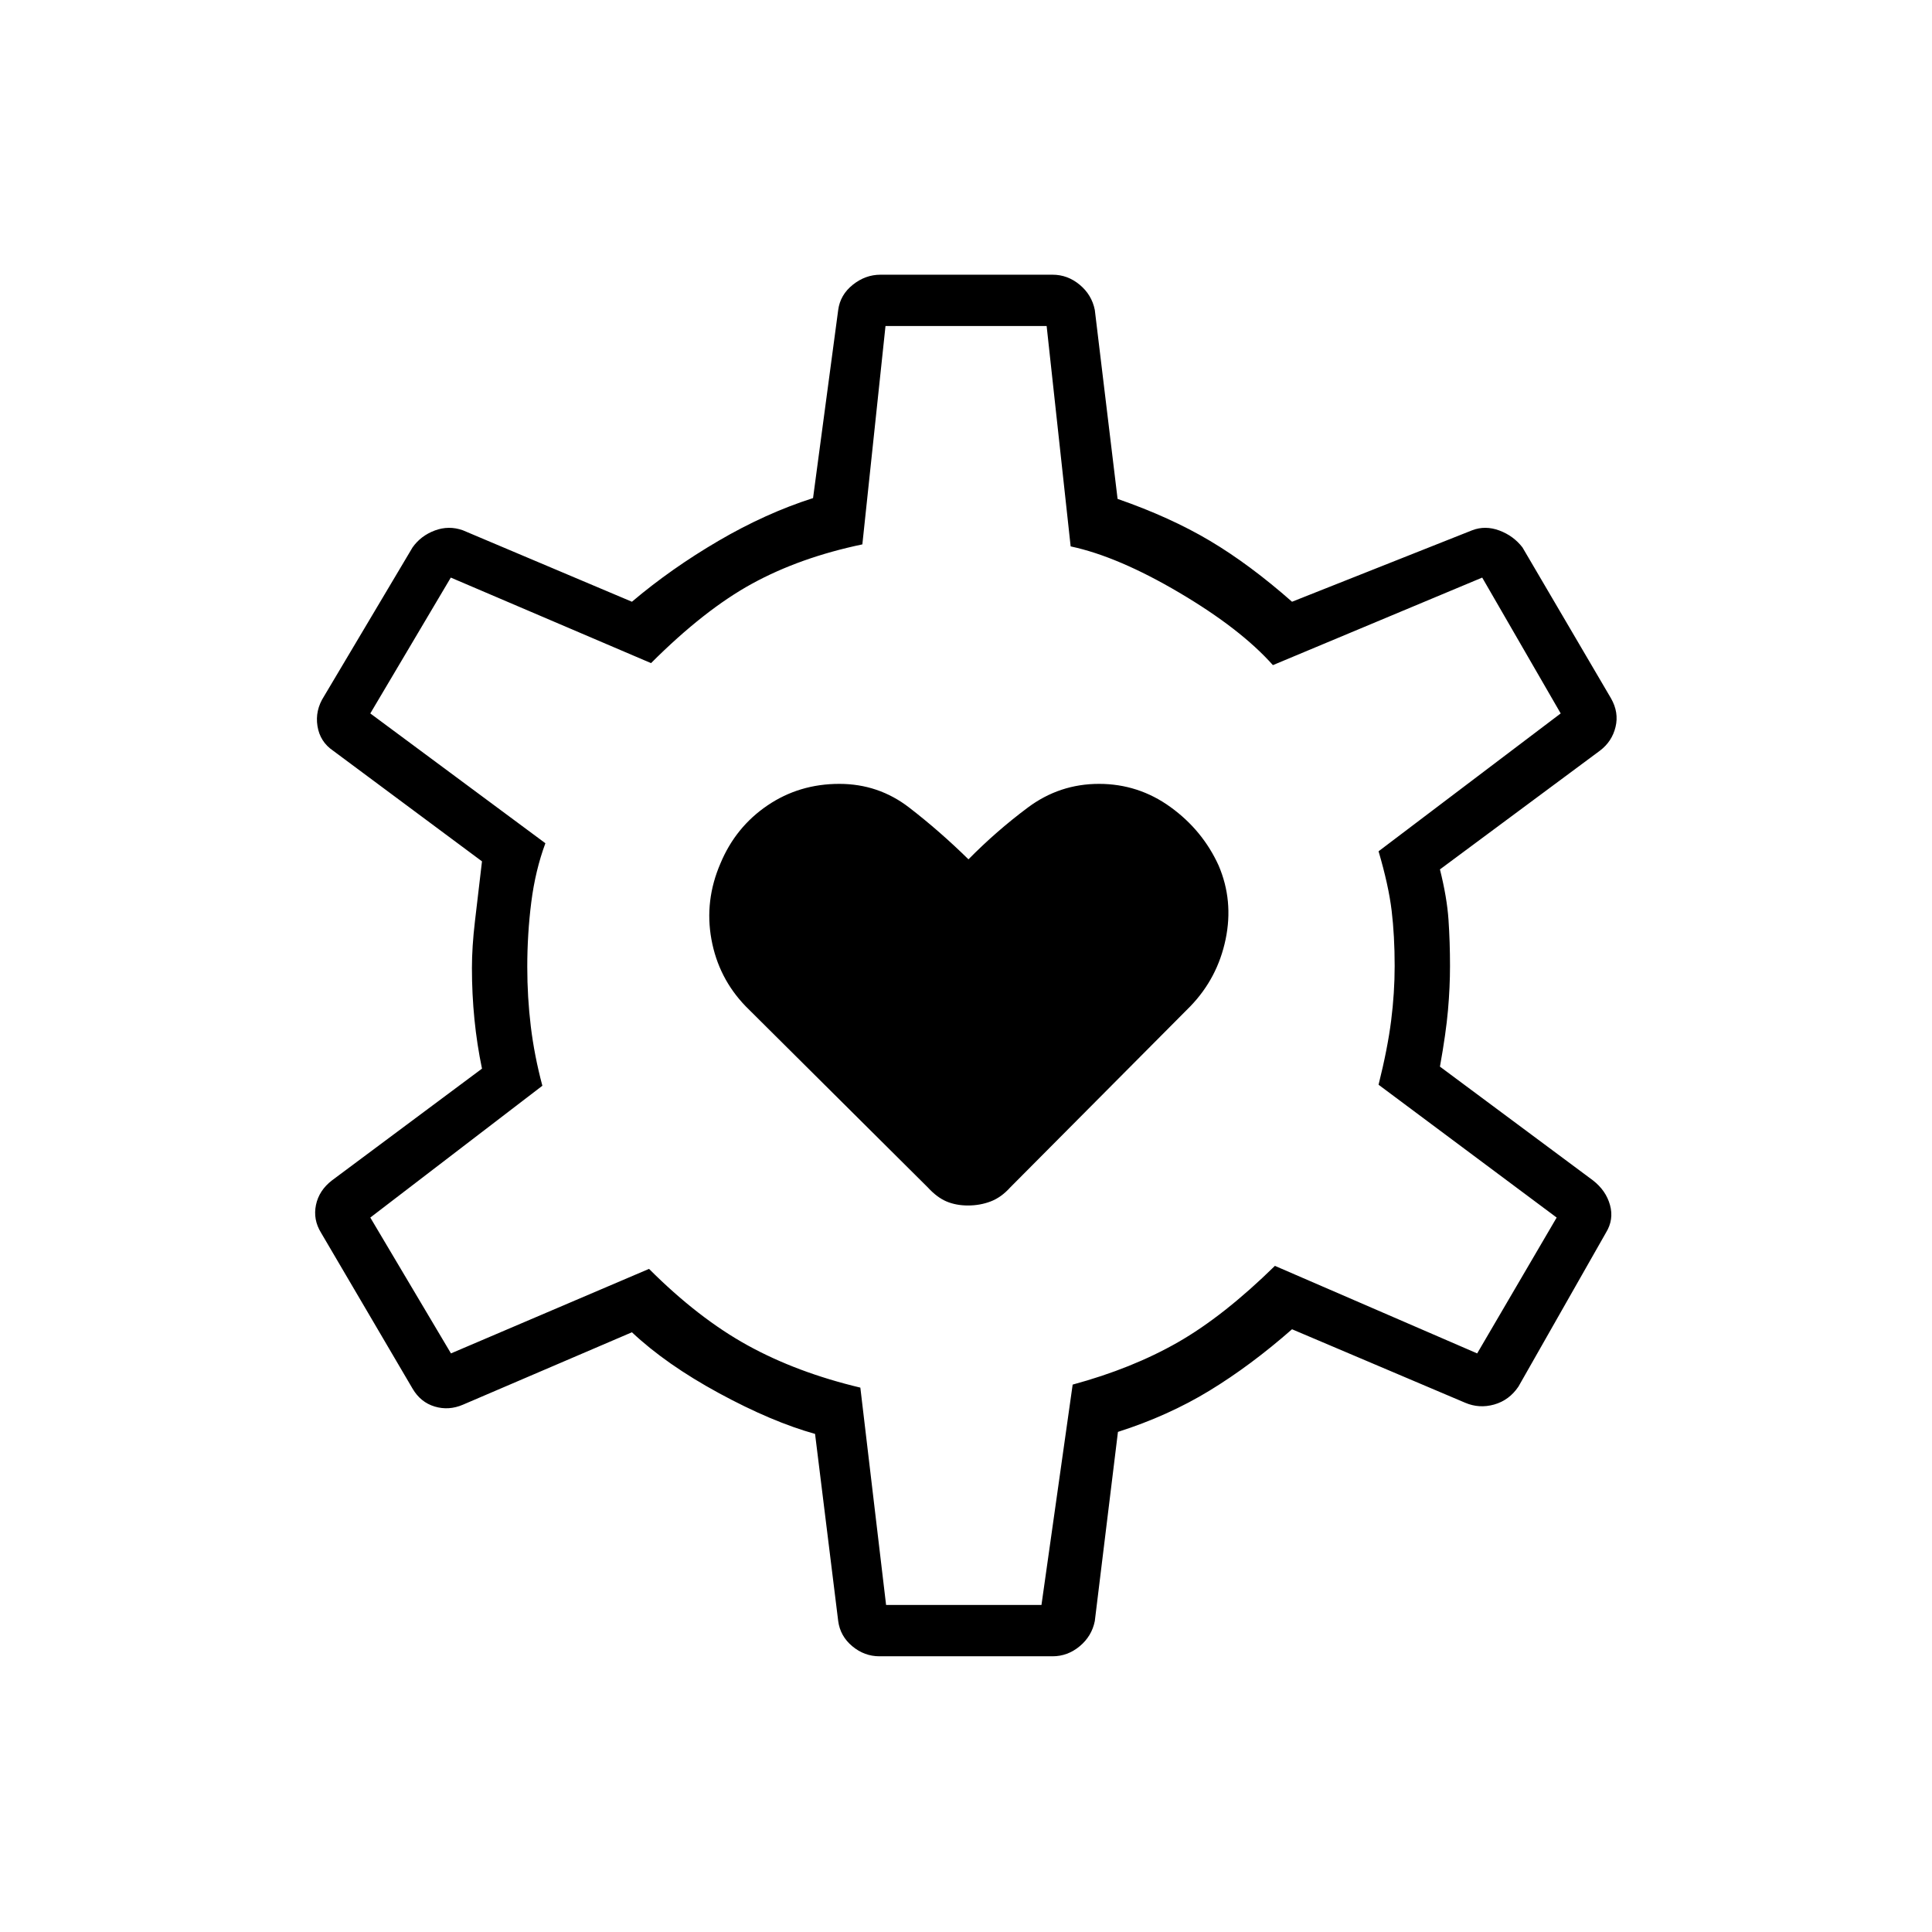 <svg xmlns="http://www.w3.org/2000/svg" height="24" viewBox="0 -960 960 960" width="24"><path d="M481.01-361q5.95 0 11.22-2 5.27-2 9.77-7l89.5-90q13.5-14 17.5-33.25T605.5-530q-8-17.5-23.92-29-15.91-11.5-35.5-11.5-19.58 0-35.33 11.75T481.23-533q-14.26-14-29.49-25.75-15.24-11.75-34.69-11.75-19.95 0-35.75 10.75T358-531q-8 18.5-4.5 37.75t17 33.25l90.5 90q4.59 5 9.32 7 4.74 2 10.69 2ZM437-137q-7.5 0-13.5-5t-7-12.5l-11.5-93q-21.5-6-47.75-20.25T314-298l-84 36q-7 3-14.01.9-7.01-2.11-10.99-8.9l-45.5-77.5q-4-6.5-2.5-13.75t8-12.25l74.5-55.5q-2.5-11.98-3.75-24.49Q234.5-466 234.5-479q0-10.5 1.5-23.25l3.5-29.75-74-55q-6.5-4.42-7.75-12.21Q156.5-607 161-614l44-74q4.09-5.79 11.05-8.4 6.95-2.6 13.95-.1l84 35.5q19.5-16.5 43-30.25t47-21.25l12.5-93.5q1-7.5 7.25-12.5t13.75-5H523q7.5 0 13.5 5T544-806l11.32 93.9q26.18 9.1 45.93 20.85Q621-679.5 642-661l89.5-35.5q6.5-2.5 13.51.1 7.01 2.61 11.49 8.4l44 75q4 7 2.25 14.23T795-587l-79.5 59q3.5 14 4.25 25t.75 23q0 10.5-1 21.92-1 11.43-4 28.08l76 56.5q6.5 5.04 8.5 12.27 2 7.23-2 13.73L754.5-271q-4.59 6.79-12.05 8.9Q735-260 728-263l-86-36.5q-20.5 18-41 30.5t-45.5 20.5l-11.5 94q-1.5 7.5-7.5 12.5t-13.5 5h-86Zm3.29-25.5h77.21L533-272q29.5-8 52.25-21t48.25-38L734-287.5l39.5-67.5-88.5-66q4.5-18 6.25-31.84T693-480q0-15-1.5-27.5T685-537l90.5-68.5-39-67.5-104 43.5q-16-18-46.5-36t-54-23L520.07-798H440l-11.5 108.5q-31 6.5-54.75 19.5t-50.25 39.5L224-673l-40 67.5 87 64.5q-5 13.5-7 29.25t-2 32.22q0 15.03 1.75 29.53 1.75 14.5 5.75 29.5L184-355l40.08 67.5 98.42-42q24.5 24.5 49 38t56 21l12.79 108Zm39.71-318Z"/></svg>